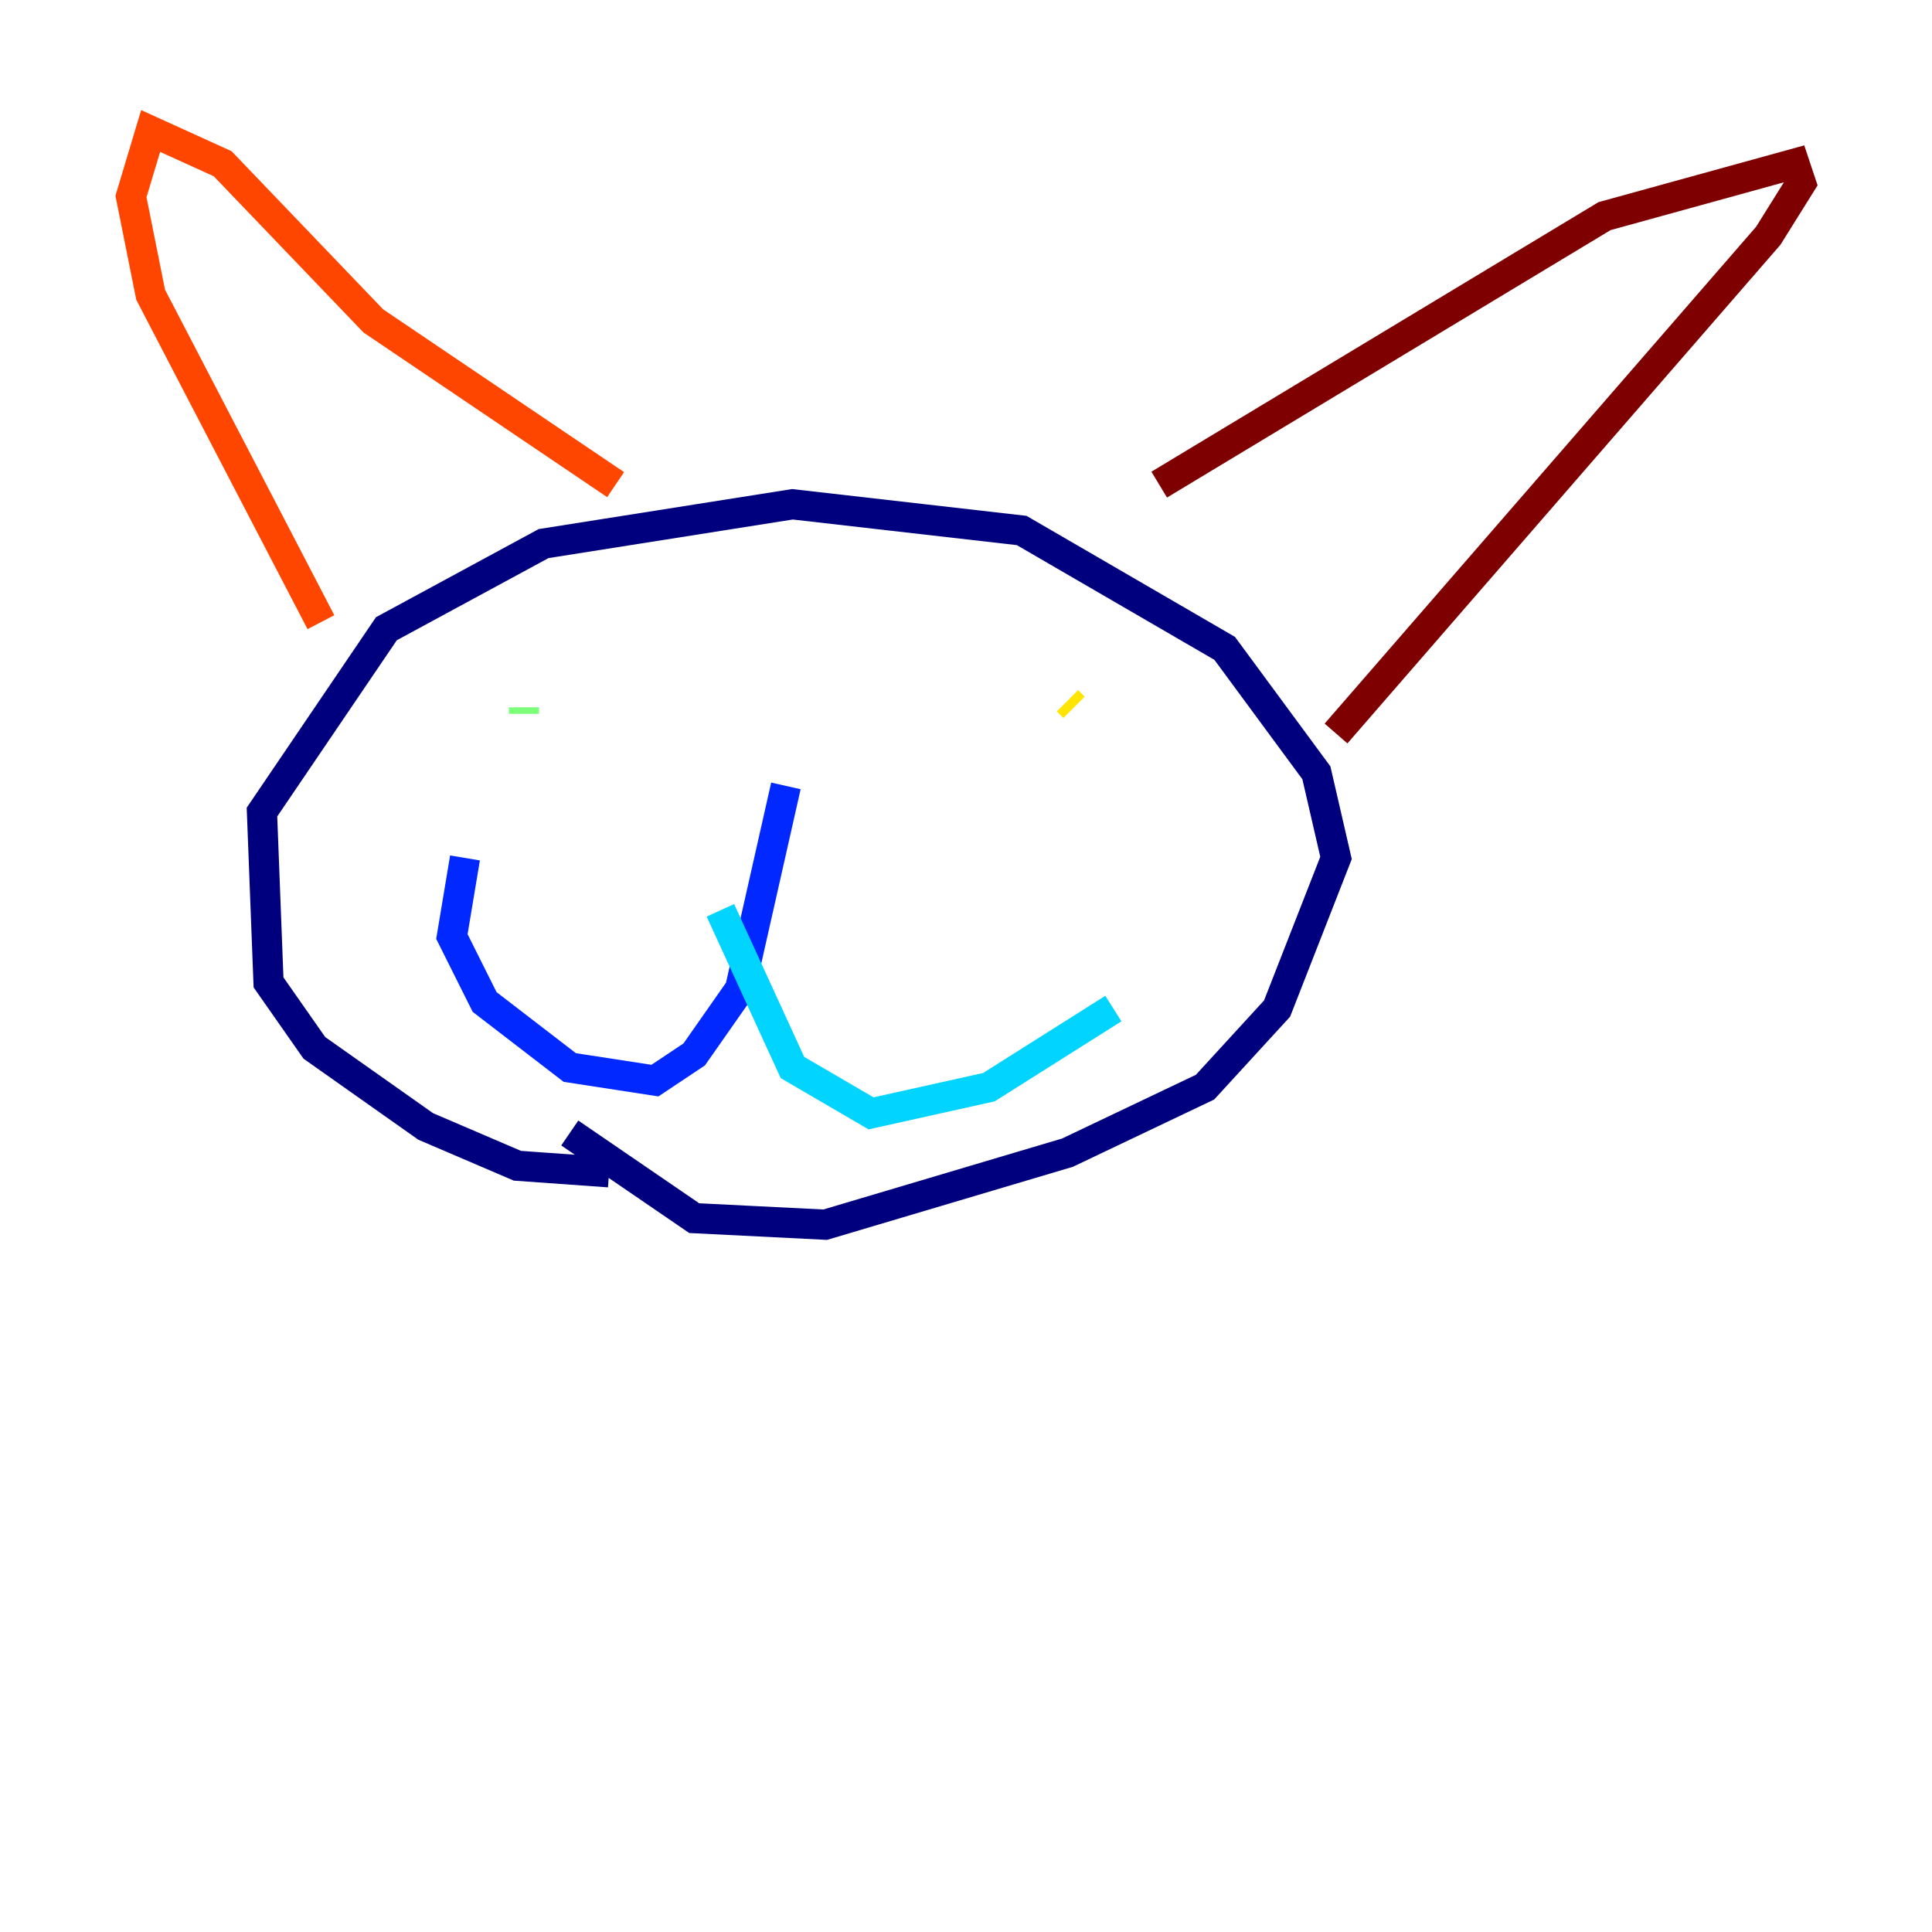 <?xml version="1.0" encoding="utf-8" ?>
<svg baseProfile="tiny" height="128" version="1.2" viewBox="0,0,128,128" width="128" xmlns="http://www.w3.org/2000/svg" xmlns:ev="http://www.w3.org/2001/xml-events" xmlns:xlink="http://www.w3.org/1999/xlink"><defs /><polyline fill="none" points="40.352,77.668 34.278,77.234 28.203,74.63 20.827,69.424 17.79,65.085 17.356,53.803 25.6,41.654 36.014,36.014 52.502,33.41 67.688,35.146 81.139,42.956 87.214,51.2 88.515,56.841 84.61,66.82 79.837,72.027 70.725,76.366 54.671,81.139 45.993,80.705 37.749,75.064" stroke="#00007f" stroke-width="2" /><polyline fill="none" points="52.068,52.068 49.031,65.519 45.993,69.858 43.39,71.593 37.749,70.725 32.108,66.386 29.939,62.047 30.807,56.841" stroke="#0028ff" stroke-width="2" /><polyline fill="none" points="47.729,60.312 52.502,70.725 57.709,73.763 65.519,72.027 73.763,66.82" stroke="#00d4ff" stroke-width="2" /><polyline fill="none" points="34.712,46.861 34.712,47.295" stroke="#7cff79" stroke-width="2" /><polyline fill="none" points="70.725,46.427 71.159,46.861" stroke="#ffe500" stroke-width="2" /><polyline fill="none" points="21.261,41.22 9.98,19.525 8.678,13.017 9.98,8.678 14.752,10.848 24.732,21.261 40.786,32.108" stroke="#ff4600" stroke-width="2" /><polyline fill="none" points="76.8,32.108 106.305,14.319 118.888,10.848 119.322,12.149 117.153,15.62 88.515,48.597" stroke="#7f0000" stroke-width="2" /></svg>